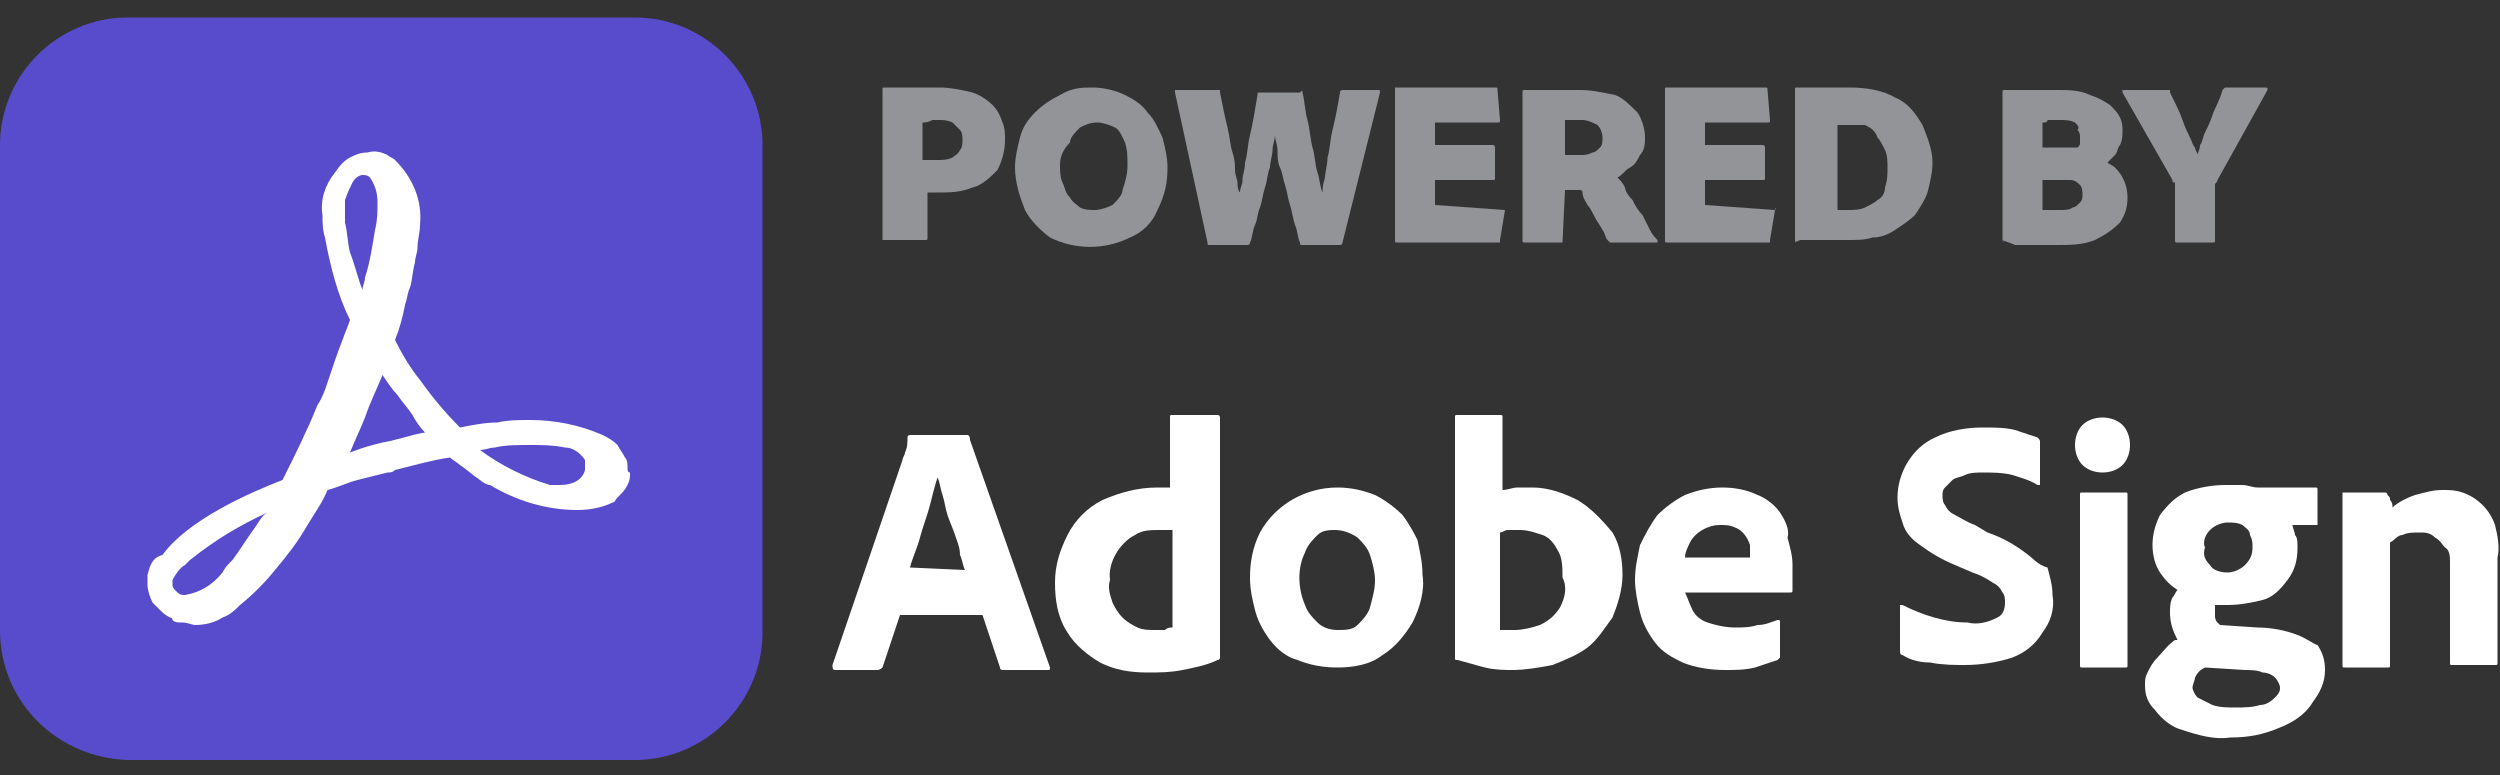 <?xml version="1.0" encoding="utf-8"?>
<!-- Generator: Adobe Illustrator 25.0.0, SVG Export Plug-In . SVG Version: 6.00 Build 0)  -->
<svg version="1.1" id="Layer_1" xmlns="http://www.w3.org/2000/svg" xmlns:xlink="http://www.w3.org/1999/xlink" x="0px" y="0px"
	 viewBox="0 0 100 31" style="enable-background:new 0 0 100 31;" xml:space="preserve">
<rect x="0" y="0" width="100" height="31" fill="#333333" stroke="none"/>
<style type="text/css">
	.st0{fill:#584CCC;}
	.st1{fill:#FFFFFF;}
	.st2{fill:#929497;}
</style>
<g>
	<path class="st0" d="M0,25.2V5.8c0-2.8,2.3-5.1,5.1-5.1c0,0,0,0,0,0h20.3c2.8,0,5.1,2.3,5.1,5.1v19.5c0,2.8-2.3,5.1-5.1,5.1
		c0,0,0,0,0,0H5.1C2.3,30.3,0,28.1,0,25.2C0,25.2,0,25.2,0,25.2z"/>
	<path class="st1" d="M10.2,21.1c-0.3,0.4-0.6,0.9-0.9,1.3c-0.2,0.2-0.3,0.3-0.4,0.5c-0.4,0.5-0.9,0.8-1.5,0.9c-0.1,0-0.2,0-0.3-0.1
		c0,0-0.1-0.1-0.1-0.1c-0.1-0.1-0.1-0.2-0.1-0.2c0,0,0-0.1,0-0.1c0,0,0-0.1,0-0.1c0.1-0.2,0.3-0.5,0.5-0.6c0.1-0.1,0.1-0.1,0.2-0.2
		c1-0.8,2-1.4,3.1-1.9C10.5,20.6,10.4,20.8,10.2,21.1z M21.2,17.8c0.5,0,0.9,0,1.4,0.1c0.3,0,0.6,0.2,0.8,0.5c0,0.1,0,0.1,0,0.2
		c0,0.1,0,0.1,0,0.2c-0.1,0.4-0.5,0.6-1,0.6c-0.1,0-0.1,0-0.2,0c-0.1,0-0.2,0-0.2,0c-1-0.3-2-0.8-2.8-1.4c0.2,0,0.4-0.1,0.6-0.1
		C20.2,17.8,20.7,17.8,21.2,17.8z M17,17.3c-0.6,0.1-1.1,0.3-1.7,0.4c-0.4,0.1-0.8,0.2-1.3,0.4c0.2-0.5,0.4-0.9,0.6-1.4
		c0.2-0.6,0.5-1.2,0.7-1.7c0.2,0.3,0.4,0.6,0.6,0.8c0.2,0.3,0.4,0.5,0.6,0.8C16.6,16.8,16.8,17.1,17,17.3L17,17.3L17,17.3z
		 M14.1,7.3C14.1,7.3,14.1,7.3,14.1,7.3C14.2,7.1,14.4,7,14.5,7c0.1,0,0.2,0,0.3,0.1c0.2,0.3,0.3,0.6,0.3,1c0,0.4,0,0.7-0.1,1.1
		c-0.1,0.6-0.2,1.3-0.4,1.9c0,0.2-0.1,0.3-0.1,0.5c-0.2-0.5-0.3-1-0.5-1.5c-0.1-0.4-0.1-0.8-0.2-1.2c0-0.3,0-0.6,0-0.9
		C13.9,7.7,14,7.5,14.1,7.3z M25.1,18.7c0-0.1,0-0.3-0.1-0.4c-0.1-0.2-0.2-0.3-0.3-0.5c-0.2-0.2-0.4-0.3-0.6-0.4
		c-0.9-0.4-1.9-0.6-2.9-0.6c-0.4,0-0.9,0-1.3,0.1c-0.5,0-1,0.1-1.5,0.2c-0.6-0.6-1.1-1.2-1.6-1.9c-0.4-0.5-0.7-1-1-1.6
		c0.2-0.5,0.3-0.9,0.4-1.4c0.1-0.3,0.1-0.5,0.2-0.7c0.1-0.3,0.1-0.7,0.2-1c0-0.2,0.1-0.4,0.1-0.6c0-0.3,0.1-0.6,0.1-0.9
		c0.1-1-0.3-1.9-1-2.6c-0.1-0.1-0.2-0.1-0.3-0.2c-0.2-0.1-0.5-0.2-0.8-0.1c-0.3,0-0.5,0.1-0.7,0.2c-0.2,0.1-0.4,0.3-0.6,0.6
		C13,7.4,12.8,8,12.9,8.6c0,0.3,0,0.6,0.1,0.9c0.2,1.1,0.5,2.3,1,3.3c-0.1,0.3-0.2,0.5-0.3,0.8c-0.2,0.5-0.4,1.1-0.6,1.7
		c-0.1,0.3-0.2,0.6-0.4,0.9c-0.4,1-0.9,2-1.4,3c-1.3,0.5-3.8,1.6-4.8,3C6.1,22.3,6,22.6,5.9,23c0,0.1,0,0.3,0,0.4
		c0,0.2,0.1,0.5,0.2,0.7c0.1,0.1,0.2,0.2,0.3,0.3c0.1,0.1,0.2,0.2,0.4,0.3c0,0,0.1,0,0.1,0.1c0.1,0.1,0.2,0.1,0.4,0.1
		c0.2,0,0.4,0.1,0.5,0.1c0.4,0,0.8-0.1,1.1-0.3c0.3-0.1,0.5-0.3,0.7-0.5c0.5-0.4,1-0.9,1.4-1.4c0.5-0.6,0.9-1.1,1.3-1.8
		c0.3-0.5,0.6-0.9,0.8-1.4c0.4-0.1,0.8-0.3,1.2-0.4c0.4-0.1,0.8-0.2,1.2-0.3c0.1,0,0.2,0,0.3-0.1c0.8-0.2,1.5-0.4,2.2-0.5
		c0.1,0.1,0.3,0.2,0.4,0.3c0.3,0.2,0.5,0.4,0.8,0.6c0.1,0.1,0.3,0.2,0.4,0.2c1,0.6,2.2,1,3.5,1c0.5,0,1-0.1,1.4-0.3
		c0.1,0,0.1-0.1,0.2-0.2c0.2-0.2,0.3-0.3,0.4-0.5c0.1-0.2,0.1-0.3,0.1-0.5C25.1,18.9,25.1,18.8,25.1,18.7z"/>
	<path class="st2" d="M35.3,9.6v-6c0-0.1,0-0.1,0.1-0.1c0.1,0,0.3,0,0.5,0c0.2,0,0.4,0,0.6,0c0.2,0,0.4,0,0.6,0c0.2,0,0.3,0,0.5,0
		c0.4,0,0.9,0.1,1.3,0.2c0.3,0.1,0.6,0.3,0.8,0.5c0.2,0.2,0.3,0.4,0.4,0.7c0.1,0.2,0.1,0.5,0.1,0.7c0,0.4-0.1,0.8-0.3,1.2
		c-0.3,0.3-0.6,0.6-1,0.7c-0.5,0.2-0.9,0.2-1.4,0.2h-0.4v1.8c0,0.1,0,0.1-0.1,0.1L35.3,9.6C35.3,9.7,35.3,9.7,35.3,9.6z M36.9,4.9
		v1.5h0.6c0.2,0,0.4,0,0.6-0.1c0.1-0.1,0.2-0.1,0.3-0.3c0.1-0.1,0.1-0.3,0.1-0.4c0-0.1,0-0.3-0.1-0.4c-0.1-0.1-0.2-0.2-0.3-0.3
		c-0.2-0.1-0.4-0.1-0.5-0.1c-0.1,0-0.2,0-0.3,0C37.1,4.9,37,4.9,36.9,4.9L36.9,4.9z"/>
	<path class="st2" d="M43.7,3.5c0.4,0,0.9,0.1,1.3,0.3c0.4,0.2,0.7,0.4,0.9,0.7c0.3,0.3,0.4,0.6,0.6,1c0.1,0.4,0.2,0.8,0.2,1.2
		c0,0.6-0.1,1.1-0.4,1.7c-0.2,0.5-0.6,0.9-1.1,1.1c-1,0.5-2.2,0.5-3.2,0c-0.4-0.3-0.8-0.7-1-1.1c-0.2-0.5-0.4-1.1-0.4-1.7
		c0-0.4,0.1-0.8,0.2-1.2c0.1-0.4,0.3-0.7,0.6-1c0.3-0.3,0.6-0.5,1-0.7C42.9,3.5,43.3,3.5,43.7,3.5z M42.4,6.6c0,0.2,0,0.5,0.1,0.7
		c0.1,0.2,0.1,0.4,0.3,0.6c0.1,0.2,0.3,0.3,0.4,0.4c0.2,0.1,0.4,0.1,0.6,0.1c0.2,0,0.5-0.1,0.7-0.2c0.2-0.2,0.4-0.4,0.4-0.6
		c0.1-0.3,0.2-0.6,0.2-1c0-0.3,0-0.6-0.1-0.9c-0.1-0.2-0.2-0.5-0.4-0.6c-0.2-0.1-0.5-0.2-0.7-0.2c-0.3,0-0.5,0.1-0.7,0.2
		c-0.2,0.2-0.4,0.4-0.4,0.6C42.5,6,42.4,6.3,42.4,6.6L42.4,6.6L42.4,6.6z"/>
	<path class="st2" d="M52.1,3.7c0.1,0.4,0.1,0.8,0.2,1.1c0.1,0.4,0.1,0.7,0.2,1.1c0.1,0.3,0.1,0.7,0.2,1c0.1,0.3,0.1,0.6,0.2,0.8h0
		c0-0.1,0-0.3,0.1-0.6c0-0.2,0.1-0.5,0.1-0.8c0.1-0.3,0.1-0.7,0.2-1.1c0.1-0.4,0.2-0.9,0.3-1.5c0-0.1,0.1-0.1,0.1-0.1c0,0,0,0,0,0
		h1.4c0.1,0,0.1,0,0.1,0.1l-1.5,6c0,0,0,0.1-0.1,0.1c0,0,0,0,0,0h-1.5c-0.1,0-0.1,0-0.1-0.1c-0.1-0.2-0.1-0.5-0.2-0.7
		c-0.1-0.3-0.1-0.5-0.2-0.8c-0.1-0.3-0.1-0.5-0.2-0.8c-0.1-0.3-0.1-0.5-0.2-0.7c-0.1-0.2-0.1-0.5-0.1-0.7c0-0.2-0.1-0.4-0.1-0.6h0
		c0,0.2-0.1,0.4-0.1,0.6c0,0.2-0.1,0.5-0.1,0.7c-0.1,0.2-0.1,0.5-0.2,0.8c-0.1,0.3-0.1,0.5-0.2,0.8c-0.1,0.2-0.1,0.5-0.2,0.7
		c-0.1,0.2-0.1,0.5-0.2,0.7c0,0.1-0.1,0.1-0.1,0.1h-1.5c-0.1,0-0.1,0-0.1-0.1L47,3.7c0,0,0-0.1,0-0.1c0,0,0,0,0.1,0h1.6
		c0,0,0.1,0,0.1,0c0,0,0,0,0,0.1c0.1,0.5,0.2,1,0.3,1.4c0.1,0.4,0.1,0.7,0.2,1c0.1,0.3,0.1,0.5,0.1,0.7c0,0.2,0.1,0.4,0.1,0.5
		c0,0.1,0,0.3,0.1,0.4h0c0-0.2,0.1-0.3,0.1-0.5c0-0.2,0.1-0.4,0.1-0.7c0.1-0.3,0.1-0.7,0.2-1.1c0.1-0.4,0.2-1,0.3-1.6
		c0-0.1,0-0.1,0.1-0.1H52C52.1,3.6,52.1,3.6,52.1,3.7z"/>
	<path class="st2" d="M60.2,8.4L60,9.6c0,0,0,0.1,0,0.1c0,0,0,0-0.1,0h-4c-0.1,0-0.1,0-0.1-0.1v-6c0,0,0,0,0-0.1c0,0,0,0,0.1,0h3.9
		c0.1,0,0.1,0,0.1,0.1l0.1,1.2c0,0.1,0,0.1-0.1,0.1h-2.5v0.9h2.3c0,0,0.1,0,0.1,0.1c0,0,0,0,0,0v1.2c0,0.1,0,0.1-0.1,0.1h-2.3v1
		L60.2,8.4C60.2,8.3,60.2,8.3,60.2,8.4z"/>
	<path class="st2" d="M62.5,9.7H61c-0.1,0-0.1,0-0.1-0.1V3.7c0-0.1,0-0.1,0.1-0.1c0.1,0,0.3,0,0.5,0c0.2,0,0.4,0,0.6,0
		c0.2,0,0.4,0,0.6,0h0.5c0.5,0,0.9,0.1,1.4,0.2c0.3,0.1,0.6,0.4,0.9,0.7c0.2,0.3,0.3,0.7,0.3,1c0,0.2,0,0.5-0.2,0.7
		c-0.1,0.2-0.2,0.4-0.4,0.5C65,6.8,64.9,7,64.7,7.1c0.1,0.1,0.2,0.2,0.3,0.4C65,7.6,65.1,7.8,65.3,8c0.1,0.2,0.2,0.4,0.4,0.6
		c0.1,0.2,0.2,0.4,0.3,0.6c0.1,0.2,0.2,0.3,0.3,0.4c0,0,0,0.1,0,0.1c0,0,0,0-0.1,0h-1.7c0,0-0.1,0-0.1,0c0,0,0,0-0.1-0.1
		c-0.1-0.1-0.1-0.3-0.2-0.4c-0.1-0.2-0.2-0.3-0.3-0.5c-0.1-0.2-0.2-0.4-0.3-0.5c-0.1-0.2-0.2-0.3-0.2-0.5c0-0.1-0.1-0.1-0.1-0.1
		c-0.1,0-0.1,0-0.2,0h-0.4L62.5,9.7C62.6,9.7,62.5,9.7,62.5,9.7C62.5,9.7,62.5,9.7,62.5,9.7z M62.6,6.2h0.6c0.2,0,0.3,0,0.5-0.1
		c0.1,0,0.2-0.1,0.3-0.2c0.1-0.1,0.1-0.2,0.1-0.4c0-0.2-0.1-0.4-0.2-0.5c-0.2-0.1-0.4-0.2-0.6-0.2c-0.1,0-0.2,0-0.4,0
		c-0.1,0-0.2,0-0.3,0C62.6,4.9,62.6,6.2,62.6,6.2z"/>
	<path class="st2" d="M71,8.4l-0.2,1.2c0,0,0,0.1,0,0.1c0,0,0,0-0.1,0h-4c-0.1,0-0.1,0-0.1-0.1v-6c0,0,0,0,0-0.1c0,0,0,0,0.1,0h3.9
		c0.1,0,0.1,0,0.1,0.1l0.1,1.2c0,0.1,0,0.1-0.1,0.1h-2.5v0.9h2.3c0,0,0.1,0,0.1,0.1c0,0,0,0,0,0v1.2c0,0.1,0,0.1-0.1,0.1h-2.3v1
		L71,8.4C71,8.3,71.1,8.3,71,8.4z"/>
	<path class="st2" d="M71.8,9.6v-6c0-0.1,0-0.1,0.1-0.1h2.1c0.6,0,1.3,0.1,1.8,0.4c0.5,0.2,0.8,0.6,1.1,1.1c0.2,0.5,0.4,1,0.4,1.5
		c0,0.4-0.1,0.8-0.2,1.2c-0.1,0.3-0.3,0.6-0.5,0.9c-0.2,0.2-0.5,0.4-0.8,0.6c-0.3,0.2-0.6,0.3-0.9,0.3c-0.3,0.1-0.6,0.1-1,0.1h-1.9
		C71.8,9.7,71.8,9.7,71.8,9.6z M73.5,5v3.4h0.4c0.2,0,0.5,0,0.7-0.1c0.2-0.1,0.4-0.2,0.5-0.3c0.2-0.1,0.3-0.3,0.3-0.5
		c0.1-0.3,0.1-0.5,0.1-0.8c0-0.2,0-0.5-0.1-0.7c-0.1-0.2-0.2-0.4-0.3-0.5C75,5.2,74.8,5.1,74.6,5C74.4,5,74.2,5,73.9,5H73.5L73.5,5z
		"/>
	<path class="st2" d="M80.1,9.6V3.7c0-0.1,0-0.1,0.1-0.1c0.1,0,0.2,0,0.4,0c0.2,0,0.4,0,0.7,0c0.3,0,0.6,0,1,0c0.4,0,0.9,0,1.3,0.2
		c0.3,0.1,0.5,0.2,0.8,0.4c0.2,0.2,0.3,0.3,0.4,0.5c0.1,0.2,0.1,0.4,0.1,0.5c0,0.2,0,0.4-0.1,0.6c-0.1,0.1-0.1,0.3-0.2,0.4
		c-0.1,0.1-0.2,0.2-0.3,0.3c0.1,0.1,0.2,0.1,0.3,0.2c0.3,0.3,0.5,0.7,0.5,1.2c0,0.4-0.1,0.7-0.3,1c-0.3,0.3-0.6,0.5-1,0.7
		c-0.5,0.2-1,0.2-1.5,0.2c-0.2,0-0.4,0-0.6,0c-0.2,0-0.4,0-0.6,0c-0.2,0-0.4,0-0.5,0C80.4,9.7,80.3,9.7,80.1,9.6
		C80.2,9.7,80.1,9.7,80.1,9.6z M81.7,4.9v1h0.7c0.1,0,0.3,0,0.4,0c0.1,0,0.2,0,0.3,0c0.1-0.1,0.1-0.1,0.1-0.2c0-0.1,0-0.2,0-0.2
		c0-0.1,0-0.2-0.1-0.3C83.2,5.1,83.1,5,83,4.9c-0.2-0.1-0.4-0.1-0.6-0.1c-0.1,0-0.2,0-0.3,0c-0.1,0-0.2,0-0.2,0
		C81.9,4.9,81.8,4.9,81.7,4.9z M81.7,7.2v1.2c0.1,0,0.2,0,0.3,0c0.1,0,0.3,0,0.4,0c0.2,0,0.4,0,0.5-0.1c0.1,0,0.2-0.1,0.3-0.2
		c0.1-0.1,0.1-0.2,0.1-0.3c0-0.1,0-0.3-0.1-0.4c-0.1-0.1-0.2-0.2-0.4-0.2c-0.1,0-0.1,0-0.2,0c-0.1,0-0.2,0-0.3,0
		C82.4,7.2,81.7,7.2,81.7,7.2z"/>
	<path class="st2" d="M86.9,7.2l-2-3.5c0,0,0-0.1,0-0.1c0,0,0,0,0.1,0h1.7c0,0,0.1,0,0.1,0c0,0,0,0,0,0.1c0.2,0.4,0.4,0.8,0.5,1.1
		c0.1,0.3,0.2,0.5,0.3,0.7c0.1,0.2,0.1,0.3,0.2,0.4c0,0.1,0.1,0.2,0.1,0.3C87.9,6.1,88,6,88,5.8c0.1-0.1,0.1-0.3,0.2-0.5
		c0.1-0.2,0.2-0.4,0.3-0.7c0.1-0.3,0.3-0.6,0.4-1c0,0,0.1-0.1,0.1-0.1h1.6c0.1,0,0.1,0,0.1,0.1l-2,3.6c0,0.1-0.1,0.1-0.1,0.2
		c0,0.1,0,0.1,0,0.2v2c0,0.1,0,0.1-0.1,0.1h-1.4c-0.1,0-0.1,0-0.1-0.1V7.5c0-0.1,0-0.1,0-0.2C86.9,7.3,86.9,7.3,86.9,7.2z"/>
	<path class="st1" d="M38.7,17.4h-2.3c0,0-0.1,0-0.1,0.1c0,0,0,0,0,0c0,0.2,0,0.4-0.1,0.6c0,0.1-0.1,0.2-0.1,0.3l-2.8,8.2
		c0,0.1,0,0.2,0.1,0.2h1.7c0.1,0,0.2-0.1,0.2-0.1l0.7-2.1h3.3l0.7,2.1c0,0.1,0.1,0.1,0.1,0.1h1.8c0.1,0,0.1,0,0.1-0.1l-3.2-9.1
		C38.8,17.4,38.7,17.4,38.7,17.4z M36.4,22.7c0.1-0.4,0.3-0.8,0.4-1.2c0.1-0.4,0.3-0.9,0.4-1.3c0.1-0.4,0.2-0.8,0.3-1.1h0
		c0.1,0.2,0.1,0.4,0.2,0.7c0.1,0.3,0.1,0.5,0.2,0.8c0.1,0.3,0.2,0.5,0.3,0.8c0.1,0.3,0.2,0.5,0.2,0.8c0.1,0.2,0.1,0.4,0.2,0.6
		L36.4,22.7z"/>
	<path class="st1" d="M48.8,25.1v-8.4c0,0,0-0.1-0.1-0.1c0,0,0,0,0,0h-1.8c-0.1,0-0.1,0-0.1,0.1v2.8c-0.1,0-0.2,0-0.3,0
		c-0.1,0-0.1,0-0.2,0c-0.8,0-1.5,0.2-2.2,0.5c-0.6,0.3-1.1,0.8-1.4,1.4c-0.3,0.6-0.5,1.2-0.5,1.9c0,0.7,0.1,1.4,0.5,2
		c0.3,0.5,0.8,0.9,1.3,1.2c0.6,0.3,1.2,0.4,1.9,0.4c0.5,0,0.9,0,1.4-0.1c0.5-0.1,1-0.2,1.4-0.4c0.1,0,0.1-0.1,0.1-0.1
		c0-0.2,0-0.3,0-0.5C48.8,25.5,48.8,25.3,48.8,25.1z M46.9,25.1c-0.1,0-0.2,0-0.3,0.1c-0.1,0-0.2,0-0.4,0c-0.2,0-0.5,0-0.7-0.1
		c-0.2-0.1-0.4-0.2-0.6-0.4c-0.2-0.2-0.3-0.4-0.4-0.6c-0.1-0.3-0.2-0.6-0.1-0.9c-0.1-0.7,0.4-1.5,1-1.8c0.3-0.2,0.6-0.2,1-0.2
		c0.1,0,0.2,0,0.3,0c0.1,0,0.2,0,0.2,0L46.9,25.1z"/>
	<path class="st1" d="M56.1,20.6c-0.3-0.3-0.7-0.6-1.1-0.8c-0.5-0.2-1-0.3-1.5-0.3c-1.3,0-2.5,0.7-3.1,1.8c-0.3,0.6-0.4,1.2-0.4,1.8
		c0,0.5,0.1,0.9,0.2,1.3c0.1,0.4,0.3,0.8,0.6,1.2c0.3,0.4,0.7,0.7,1.1,0.8c0.5,0.2,1,0.3,1.6,0.3c0.6,0,1.3-0.1,1.8-0.5
		c0.5-0.3,0.9-0.8,1.2-1.3c0.3-0.6,0.5-1.3,0.4-1.9c0-0.5-0.1-0.9-0.2-1.4C56.6,21.4,56.4,21,56.1,20.6z M54.8,24.3
		c-0.1,0.3-0.3,0.5-0.5,0.7c-0.2,0.2-0.5,0.2-0.8,0.2c-0.3,0-0.6-0.1-0.8-0.3c-0.2-0.2-0.4-0.4-0.5-0.7c-0.3-0.7-0.3-1.5,0-2.1
		c0.1-0.3,0.3-0.5,0.5-0.7c0.2-0.2,0.5-0.2,0.7-0.2c0.3,0,0.6,0.1,0.9,0.3c0.2,0.2,0.4,0.4,0.5,0.7c0.1,0.3,0.2,0.7,0.2,1
		C55,23.6,54.9,23.9,54.8,24.3z"/>
	<path class="st1" d="M63.1,20c-0.6-0.3-1.2-0.5-1.8-0.5c-0.2,0-0.4,0-0.6,0c-0.2,0-0.4,0.1-0.6,0.1l0-2.9c0-0.1,0-0.1-0.1-0.1
		c0,0,0,0,0,0h-1.7c-0.1,0-0.1,0-0.1,0.1v9.6c0,0.1,0,0.1,0.1,0.1c0.4,0.1,0.7,0.2,1.1,0.3c0.4,0.1,0.8,0.1,1.1,0.1
		c0.5,0,1.1-0.1,1.6-0.2c0.5-0.2,1-0.4,1.4-0.7c0.4-0.3,0.7-0.8,1-1.2c0.2-0.5,0.4-1.1,0.4-1.7c0-0.6-0.1-1.2-0.4-1.7
		C64,20.7,63.6,20.3,63.1,20z M62.4,24.3c-0.2,0.3-0.4,0.5-0.8,0.7c-0.3,0.1-0.7,0.2-1,0.2c-0.1,0-0.2,0-0.3,0c-0.1,0-0.2,0-0.3,0
		v-3.9c0.1,0,0.2-0.1,0.3-0.1c0.2,0,0.3,0,0.5,0c0.3,0,0.6,0.1,0.9,0.2c0.3,0.1,0.5,0.4,0.6,0.6c0.2,0.3,0.2,0.7,0.2,1.1
		C62.7,23.5,62.6,23.9,62.4,24.3z"/>
	<path class="st1" d="M71.2,20.5c-0.2-0.3-0.6-0.6-0.9-0.7c-0.4-0.2-0.9-0.3-1.4-0.3c-0.5,0-1,0.1-1.5,0.3c-0.4,0.2-0.8,0.5-1.1,0.8
		c-0.3,0.4-0.5,0.8-0.7,1.2c-0.1,0.5-0.2,0.9-0.2,1.4c0,0.4,0.1,0.9,0.2,1.3c0.1,0.4,0.3,0.8,0.6,1.2c0.3,0.4,0.7,0.6,1.1,0.8
		c0.5,0.2,1.1,0.3,1.7,0.3c0.4,0,0.8,0,1.2-0.1c0.3-0.1,0.6-0.2,0.9-0.3c0,0,0,0,0.1-0.1c0,0,0-0.1,0-0.1v-1.3c0-0.1,0-0.1-0.1-0.1
		c-0.3,0.1-0.5,0.2-0.8,0.2c-0.3,0.1-0.6,0.1-0.9,0.1c-0.4,0-0.8-0.1-1.1-0.2c-0.3-0.1-0.5-0.3-0.6-0.5c-0.1-0.2-0.2-0.5-0.3-0.7
		h2.8c0.2,0,0.4,0,0.6,0c0.2,0,0.4,0,0.5,0c0.1,0,0.2,0,0.3,0c0.1,0,0.1,0,0.1-0.1c0-0.1,0-0.2,0-0.4c0-0.2,0-0.4,0-0.6
		c0-0.4-0.1-0.7-0.2-1.1C71.6,21.2,71.4,20.8,71.2,20.5z M70,22.3c-0.1,0-0.1,0-0.2,0c-0.1,0-0.3,0-0.5,0h-1.9
		c0-0.2,0.1-0.4,0.2-0.6c0.2-0.4,0.7-0.7,1.2-0.7c0.2,0,0.4,0,0.6,0.1c0.3,0.1,0.5,0.4,0.6,0.7C70,22,70,22.1,70,22.3
		C70,22.2,70,22.3,70,22.3z"/>
	<path class="st1" d="M81,22.1c-0.4-0.3-0.9-0.6-1.5-0.8L79,21c-0.3-0.1-0.6-0.3-0.8-0.4c-0.2-0.1-0.3-0.2-0.4-0.4
		c-0.1-0.1-0.1-0.3-0.1-0.4c0-0.1,0-0.2,0.1-0.3c0.1-0.1,0.2-0.2,0.3-0.3c0.1-0.1,0.3-0.1,0.5-0.2c0.2-0.1,0.5-0.1,0.7-0.1
		c0.4,0,0.8,0,1.2,0.1c0.3,0.1,0.7,0.2,1,0.4c0,0,0.1,0,0.1,0c0,0,0,0,0-0.1v-1.6c0-0.1,0-0.1-0.1-0.2c-0.3-0.1-0.6-0.2-0.9-0.3
		c-0.4-0.1-0.8-0.1-1.3-0.1c-0.6,0-1.3,0.1-1.9,0.4c-0.9,0.4-1.5,1.4-1.5,2.4c0,0.4,0.1,0.7,0.2,1c0.1,0.4,0.4,0.7,0.7,0.9
		c0.4,0.3,0.9,0.6,1.4,0.8l0.7,0.3c0.3,0.1,0.5,0.2,0.8,0.4c0.2,0.1,0.3,0.2,0.4,0.4c0.1,0.1,0.1,0.3,0.1,0.4c0,0.3-0.1,0.5-0.3,0.6
		c-0.4,0.2-0.8,0.3-1.2,0.2c-0.9,0-1.8-0.3-2.6-0.7c0,0-0.1,0-0.1,0c0,0,0,0,0,0.1v1.7c0,0.1,0,0.2,0.1,0.2c0.3,0.2,0.7,0.3,1.1,0.3
		c0.5,0.1,1,0.1,1.4,0.1c0.6,0,1.3-0.1,1.9-0.3c0.5-0.2,0.9-0.5,1.2-1c0.3-0.4,0.5-0.9,0.4-1.5c0-0.4-0.1-0.7-0.2-1.1
		C81.5,22.6,81.3,22.3,81,22.1z"/>
	<path class="st1" d="M85,19.7h-1.7c-0.1,0-0.1,0-0.1,0.1v6.8c0,0.1,0,0.1,0.1,0.1H85c0.1,0,0.1,0,0.1-0.1v-6.8
		C85.1,19.7,85.1,19.7,85,19.7z"/>
	<path class="st1" d="M84.1,16.7c-0.3,0-0.6,0.1-0.8,0.3c-0.2,0.2-0.3,0.5-0.3,0.8c0,0.3,0.1,0.6,0.3,0.8c0.2,0.2,0.5,0.3,0.8,0.3
		c0.3,0,0.6-0.1,0.8-0.3c0.2-0.2,0.3-0.5,0.3-0.8c0-0.3-0.1-0.6-0.3-0.8C84.7,16.8,84.4,16.7,84.1,16.7z"/>
	<path class="st1" d="M91.9,25.4c-0.5-0.2-1.1-0.3-1.6-0.3L88.8,25c0,0-0.1-0.1-0.1-0.1c-0.1-0.1-0.1-0.2-0.1-0.3c0-0.1,0-0.2,0-0.3
		c0,0,0-0.1,0-0.1c0.2,0,0.3,0,0.5,0c0.5,0,1-0.1,1.4-0.2c0.4-0.1,0.7-0.4,1-0.8c0.3-0.4,0.4-0.8,0.4-1.3c0-0.2,0-0.4-0.1-0.5
		c0-0.1-0.1-0.3-0.1-0.4c0.2,0,0.3,0,0.5,0c0.2,0,0.4,0,0.4,0c0,0,0.1,0,0.1,0c0,0,0-0.1,0-0.1v-1.3c0-0.1,0-0.1-0.1-0.1h-1.9
		c0,0-0.1,0-0.2,0s-0.1,0-0.2,0c-0.2,0-0.4-0.1-0.6-0.1c-0.2,0-0.5,0-0.7,0c-0.5,0-1.1,0.1-1.6,0.3c-0.4,0.2-0.7,0.5-1,0.9
		c-0.2,0.4-0.3,0.8-0.3,1.2c0,0.4,0.1,0.8,0.3,1.1c0.2,0.3,0.4,0.5,0.7,0.7c0,0,0,0,0,0c-0.1,0.1-0.1,0.2-0.2,0.3
		c-0.1,0.2-0.1,0.4-0.1,0.6c0,0.4,0.1,0.7,0.3,1.1c0,0,0,0-0.1,0c-0.3,0.2-0.5,0.5-0.7,0.7c-0.2,0.2-0.3,0.4-0.4,0.6
		c-0.1,0.2-0.1,0.3-0.1,0.5c0,0.4,0.1,0.7,0.4,1c0.3,0.4,0.7,0.7,1.1,0.8c0.6,0.2,1.3,0.4,1.9,0.3c0.7,0,1.3-0.1,2-0.4
		c0.5-0.2,1-0.5,1.3-1c0.3-0.4,0.5-0.8,0.5-1.3c0-0.4-0.1-0.7-0.3-1C92.6,25.8,92.2,25.5,91.9,25.4z M88.4,21.2
		c0.2-0.2,0.5-0.3,0.7-0.3c0.2,0,0.4,0,0.6,0.1c0.1,0.1,0.3,0.2,0.3,0.4c0.1,0.2,0.1,0.3,0.1,0.5c0,0.3-0.1,0.5-0.3,0.7
		c-0.2,0.2-0.5,0.3-0.7,0.3c-0.3,0-0.6-0.1-0.7-0.3c-0.2-0.2-0.3-0.4-0.2-0.7C88.1,21.7,88.2,21.4,88.4,21.2z M91,27.9
		c-0.2,0.2-0.4,0.3-0.6,0.3c-0.3,0.1-0.7,0.1-1,0.1c-0.3,0-0.6,0-0.9-0.1c-0.2-0.1-0.4-0.2-0.6-0.3c-0.1-0.1-0.2-0.3-0.2-0.4
		c0-0.1,0.1-0.3,0.1-0.4c0.1-0.2,0.2-0.3,0.4-0.4l1.6,0.1c0.2,0,0.5,0,0.7,0.1c0.2,0,0.4,0.1,0.5,0.2c0.1,0.1,0.2,0.3,0.2,0.4
		C91.2,27.6,91.2,27.7,91,27.9C91,27.9,91,27.9,91,27.9z"/>
	<path class="st1" d="M99.8,21c-0.2-0.6-0.7-1.1-1.3-1.3c-0.3-0.1-0.5-0.1-0.8-0.1c-0.4,0-0.7,0.1-1.1,0.2c-0.3,0.1-0.7,0.3-0.9,0.5
		c0-0.1,0-0.2-0.1-0.3c0-0.1,0-0.1-0.1-0.2c0,0,0-0.1-0.1-0.1c0,0-0.1,0-0.1,0h-1.5c0,0-0.1,0-0.1,0c0,0,0,0.1,0,0.1
		c0,0.1,0,0.2,0,0.4s0,0.4,0,0.6c0,0.2,0,0.4,0,0.5v5.3c0,0.1,0,0.1,0.1,0.1c0,0,0,0,0,0h1.7c0.1,0,0.1,0,0.1-0.1v-4.9
		c0.2-0.1,0.3-0.3,0.5-0.3c0.2-0.1,0.4-0.1,0.7-0.1c0.2,0,0.4,0,0.6,0.2c0.2,0.1,0.3,0.3,0.4,0.4C98,22,98,22.3,98,22.5v4
		c0,0.1,0,0.1,0.1,0.1c0,0,0,0,0,0h1.7c0.1,0,0.1,0,0.1-0.1v-4.2C100,21.9,99.9,21.4,99.8,21z"/>
</g>
</svg>
